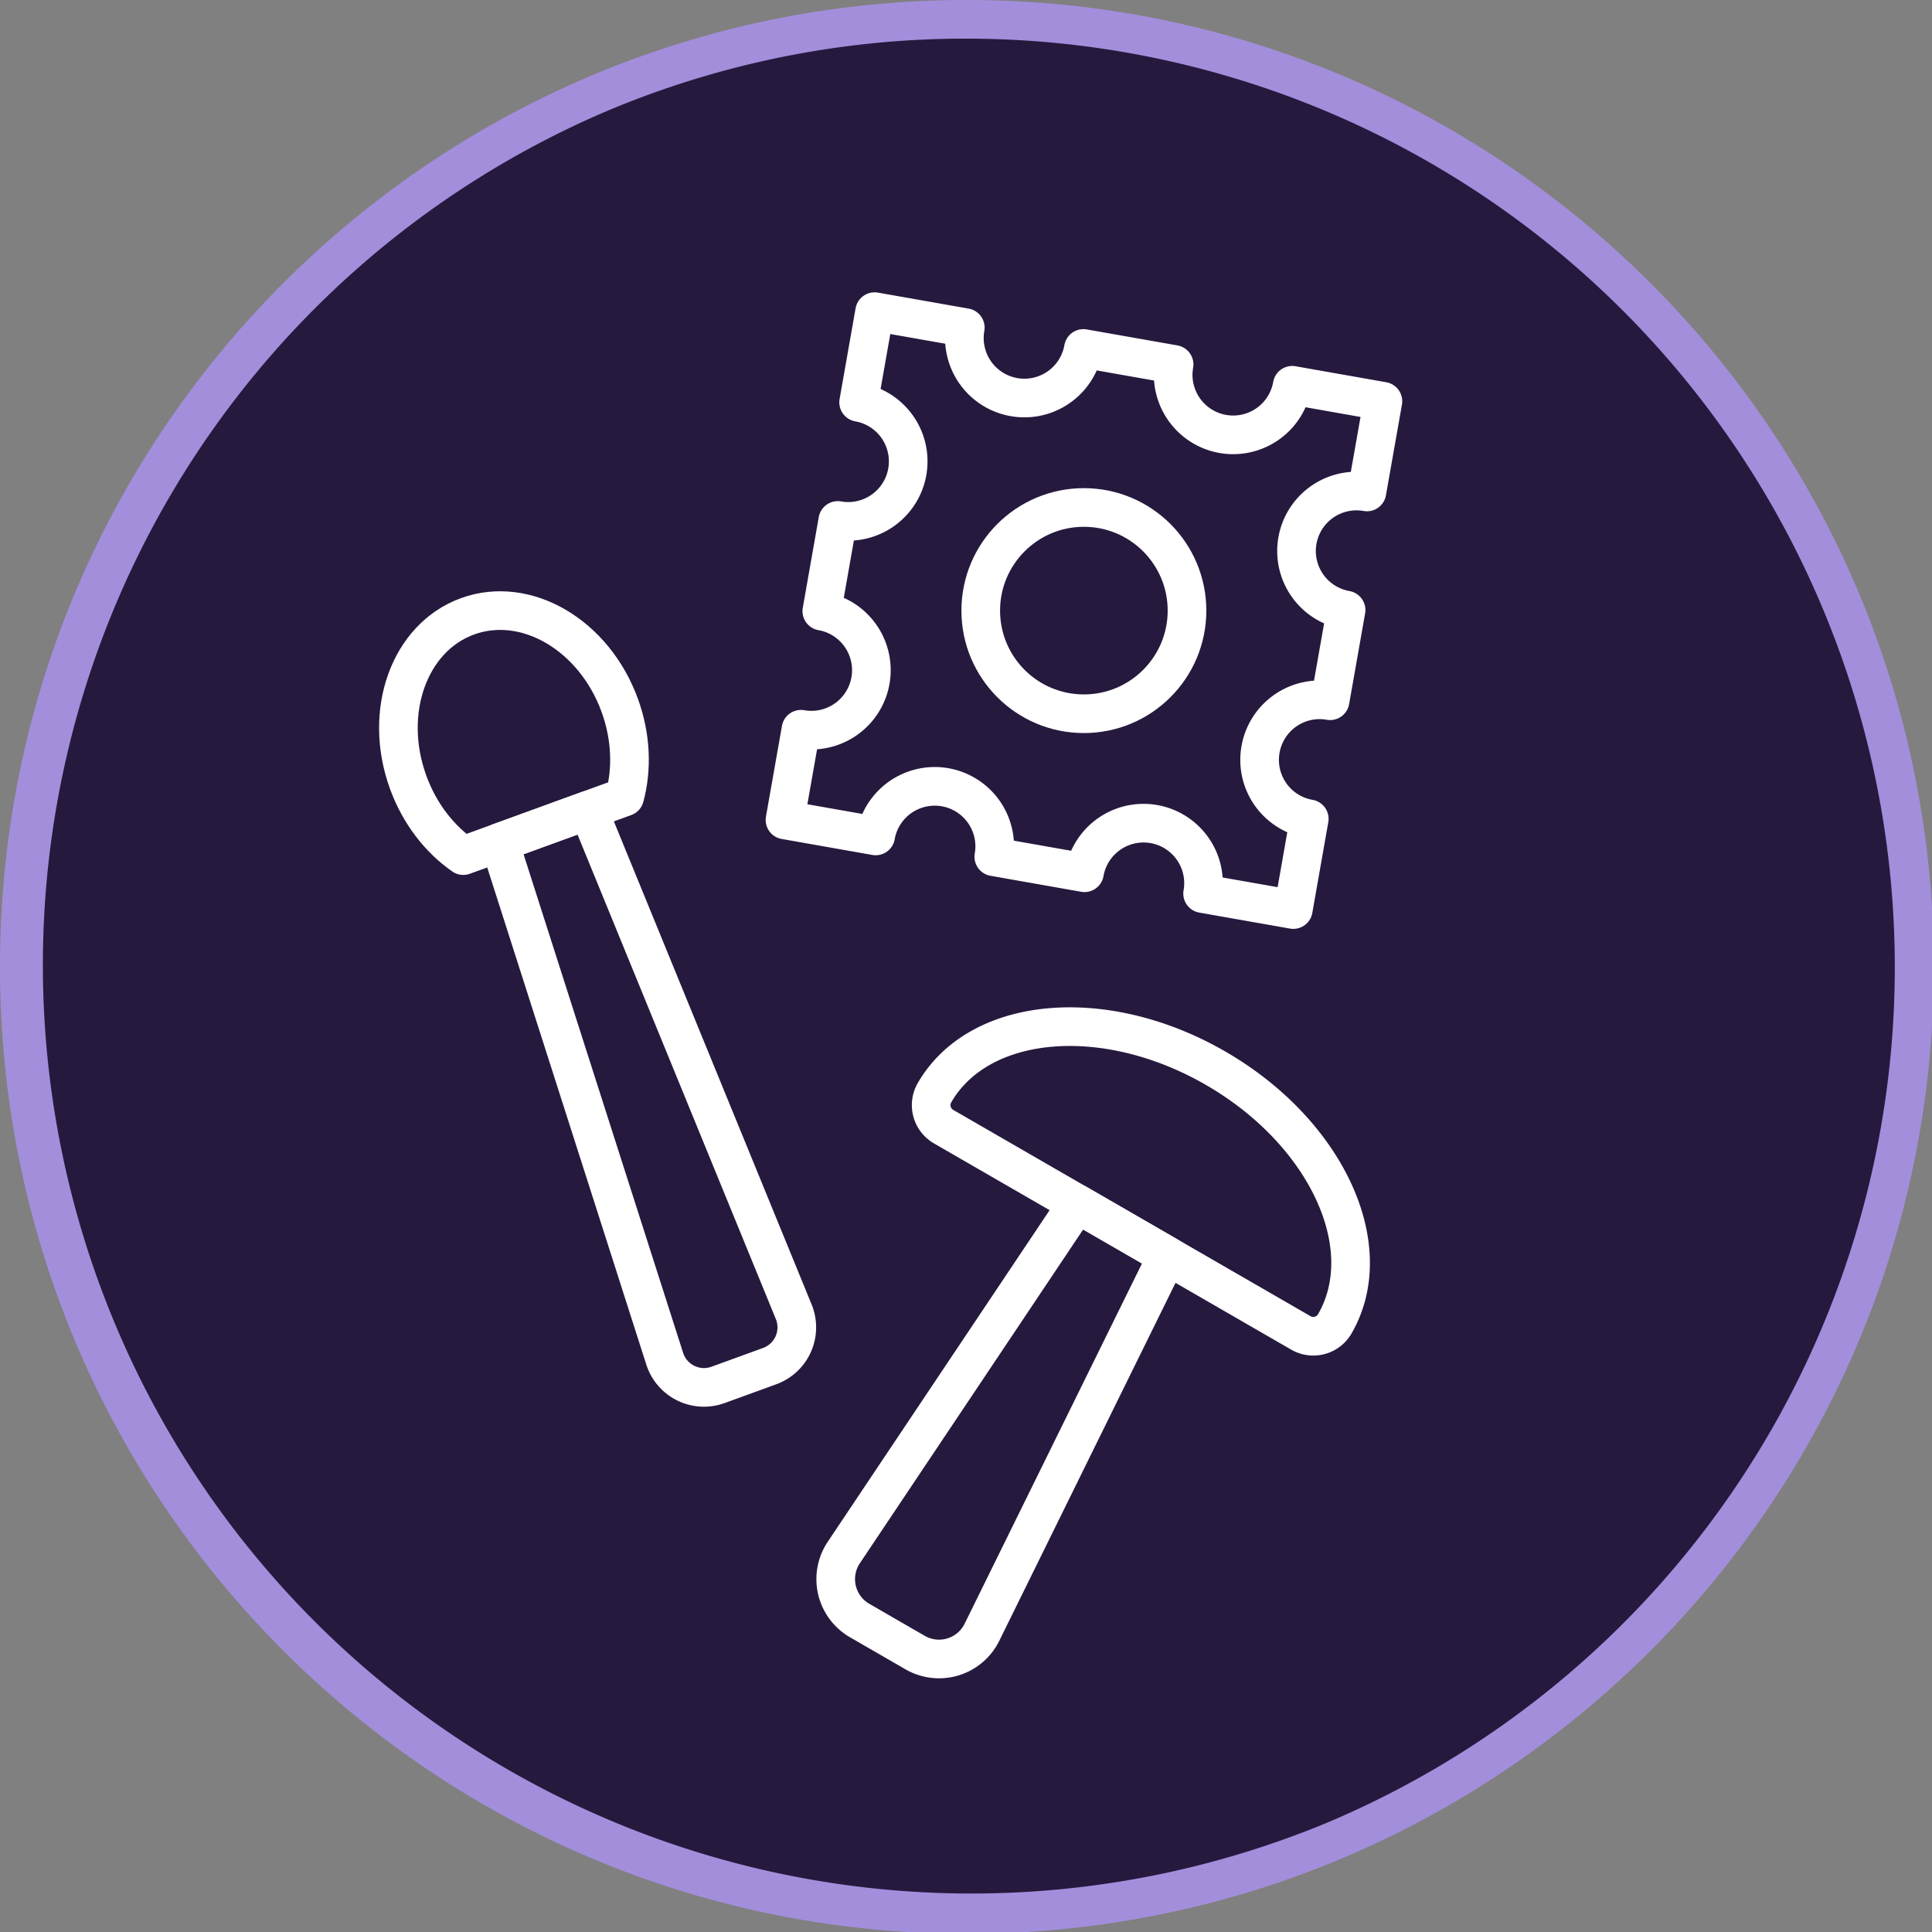 <svg id="Layer_1" data-name="Layer 1" xmlns="http://www.w3.org/2000/svg" viewBox="0 0 1000 1000"><rect x="0" y="0" width="1000" height="1000" fill="#808080" stroke="none"/><defs><style>.cls-1{fill:#26193e;}.cls-2{fill:#a38edc;}.cls-3{fill:none;stroke:#fff;stroke-linecap:round;stroke-linejoin:round;stroke-width:20px;}</style></defs><title>7.psychedelica</title><path class="cls-1" d="M500.47,990.94A490.6,490.6,0,0,1,309.56,48.54,490.6,490.6,0,0,1,691.38,952.4,487.43,487.43,0,0,1,500.47,990.94Z"/><path class="cls-2" d="M500.47,20a480.6,480.6,0,0,1,187,923.19,480.6,480.6,0,0,1-374-885.44A477.48,477.48,0,0,1,500.47,20m0-20C224.07,0,0,224.07,0,500.47s224.07,500.47,500.47,500.47,500.47-224.07,500.47-500.47S776.87,0,500.47,0Z"/><path class="cls-3" d="M652.45,387.89a31.05,31.05,0,0,1,36-25.19l8.28-46.93a31,31,0,1,1,10.78-61.14l8.28-46.93-46.93-8.28a31,31,0,1,1-61.15-10.78l-46.93-8.28a31,31,0,1,1-61.15-10.78l-46.93-8.27-8.27,46.93a31,31,0,0,1-10.79,61.15l-8.27,46.93a31,31,0,0,1-10.78,61.14l-8.28,46.93,46.93,8.28a31,31,0,0,1,61.15,10.78l46.93,8.28a31,31,0,1,1,61.15,10.78l46.93,8.27,8.27-46.93A31,31,0,0,1,652.45,387.89Z"/><circle class="cls-3" cx="561.01" cy="316.05" r="53.38"/><path class="cls-3" d="M320.77,365.07C307.51,328.63,272.24,308,242,319s-44,49.47-30.73,85.92c5.93,16.27,16.24,29.39,28.53,37.94l83.52-30.39C327.23,398,326.7,381.35,320.77,365.07Z"/><path class="cls-3" d="M398.38,707.1l-26.71,9.72a21.34,21.34,0,0,1-27.53-13.28l-85.6-267.49,46-16.75L410.94,679.23A21.34,21.34,0,0,1,398.38,707.1Z"/><path class="cls-3" d="M436.75,803.58,557.53,623.06,604.19,650,508.25,844.87a24.75,24.75,0,0,1-34.58,10.5l-28.73-16.59A24.75,24.75,0,0,1,436.75,803.58Z"/><path class="cls-3" d="M690.89,685.21c23.12-40.05-4.51-99.3-61.73-132.33s-122.34-27.35-145.47,12.71l-.06.11a12.86,12.86,0,0,0,4.83,17.48l184.81,106.7a12.86,12.86,0,0,0,17.55-4.55Z"/></svg>